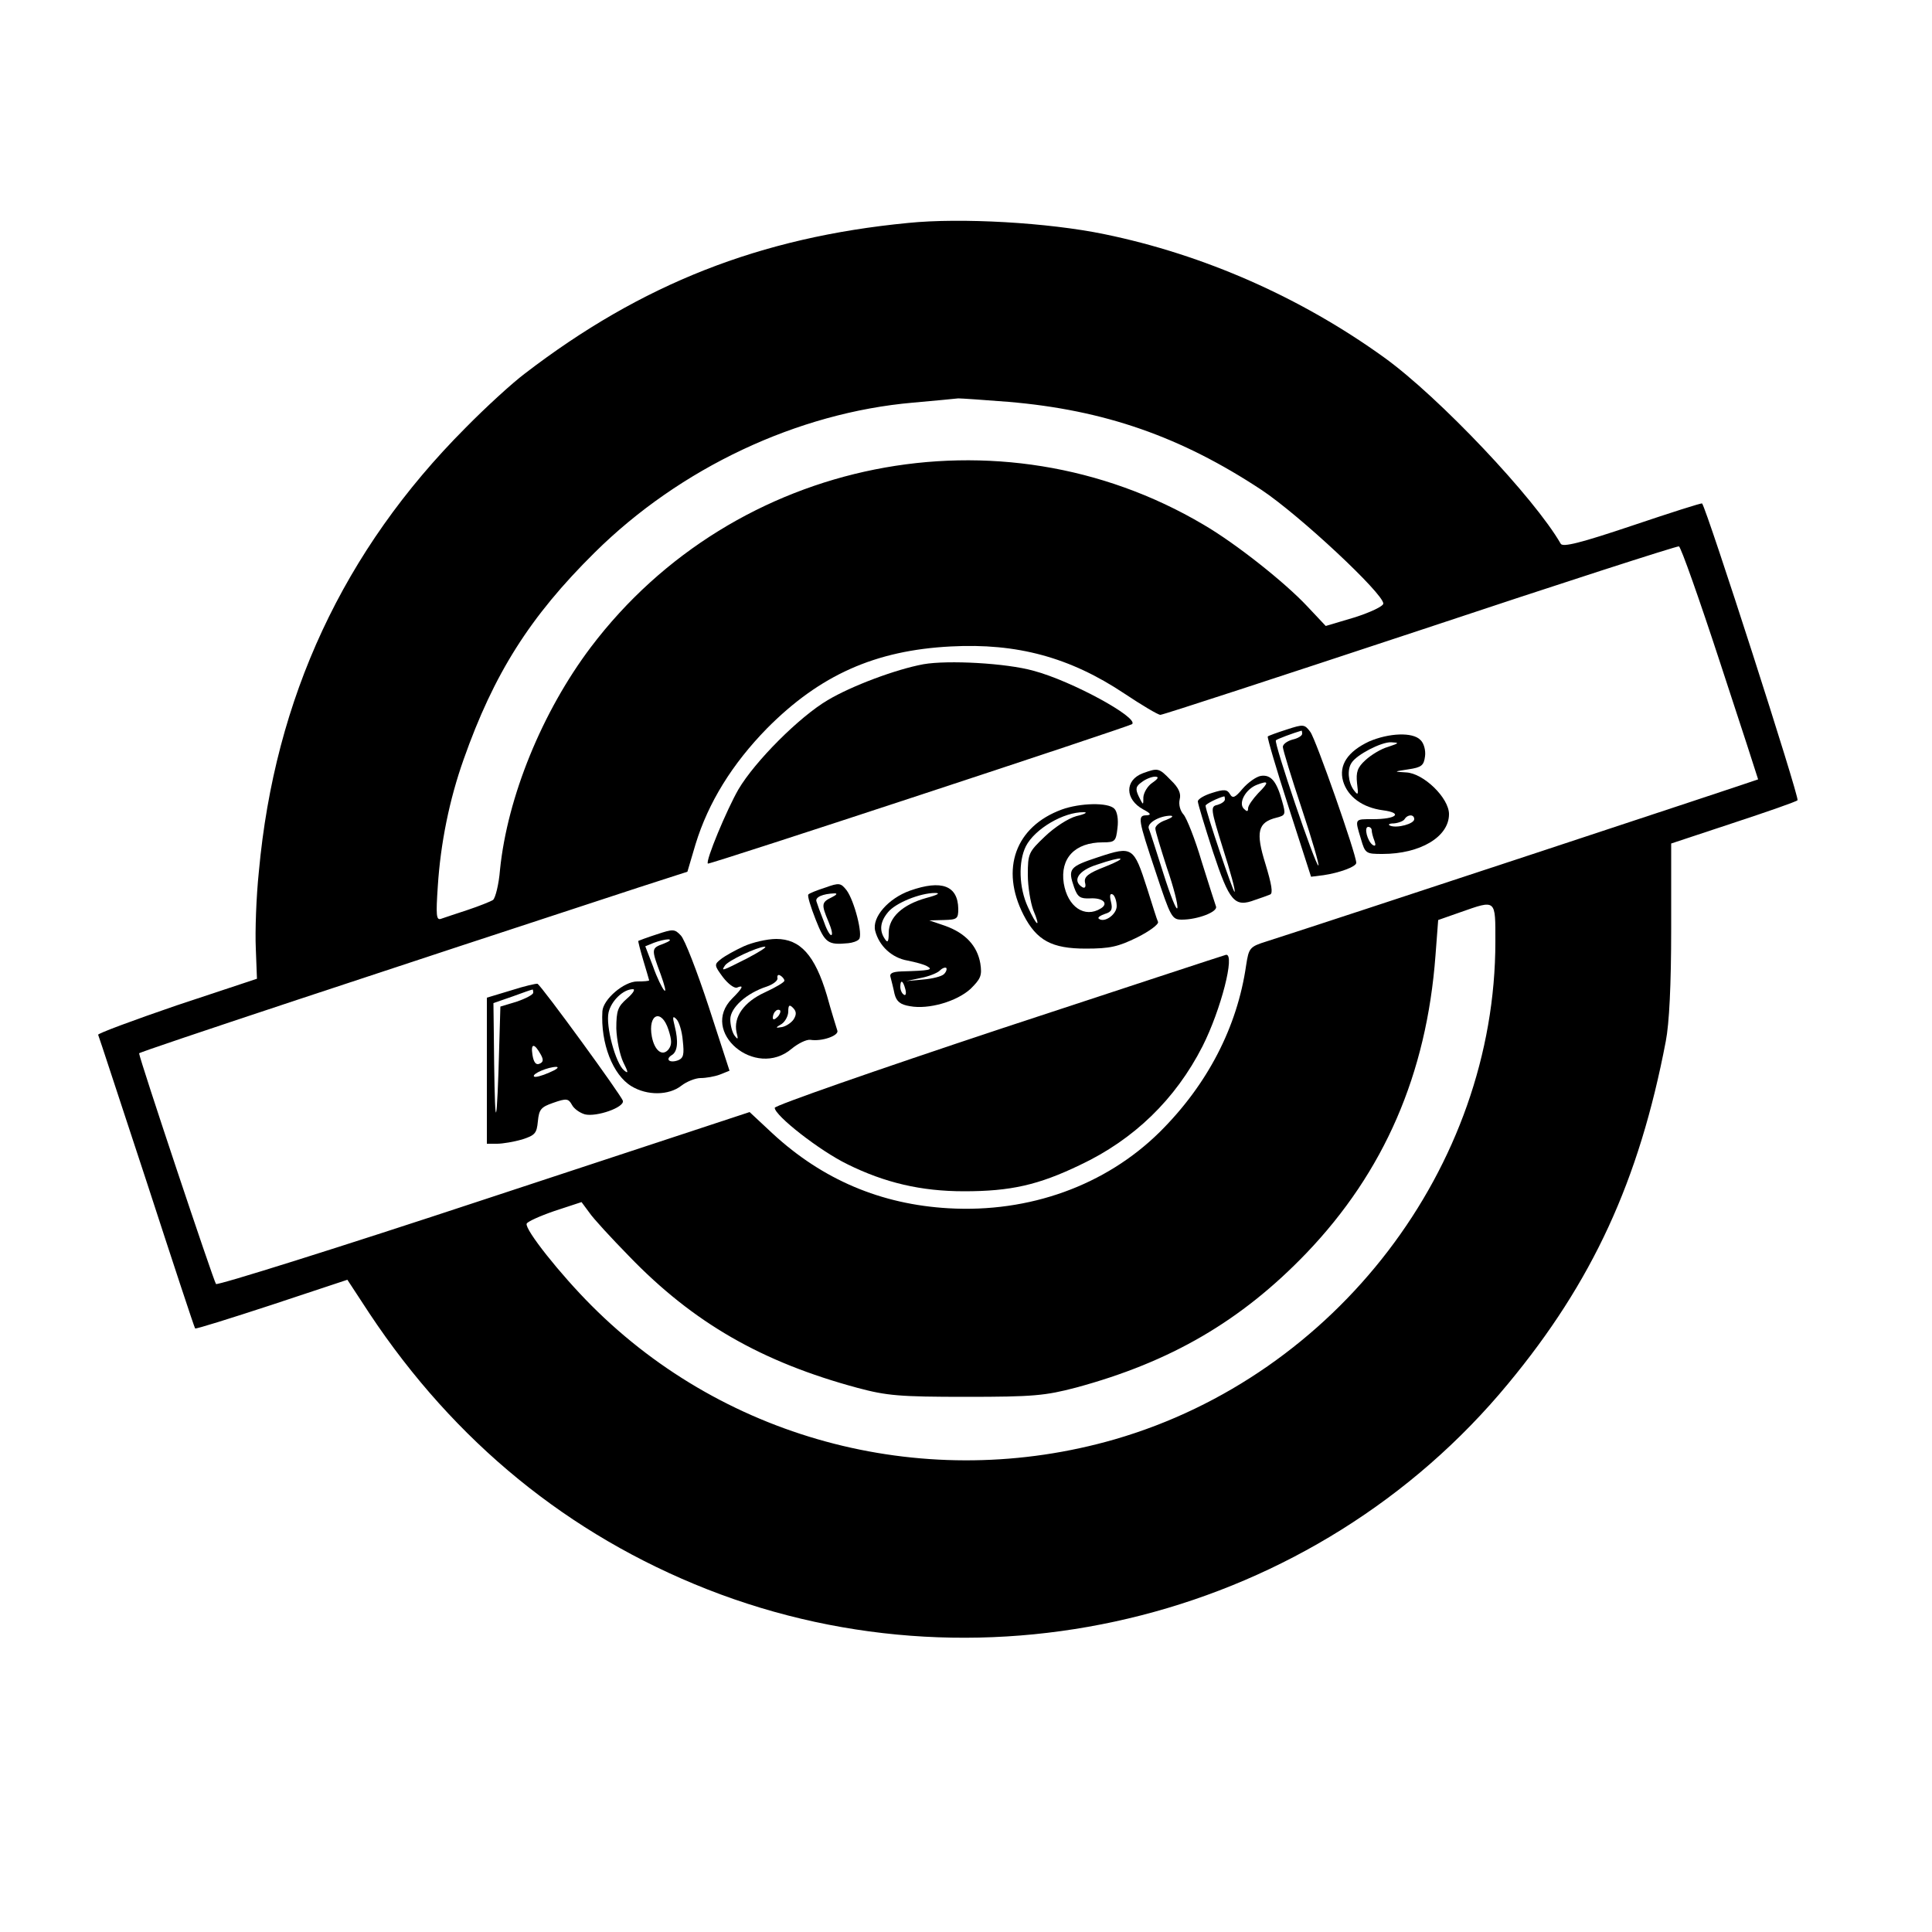 <?xml version="1.0" standalone="no"?>
<!DOCTYPE svg PUBLIC "-//W3C//DTD SVG 20010904//EN"
 "http://www.w3.org/TR/2001/REC-SVG-20010904/DTD/svg10.dtd">
<svg version="1.0" xmlns="http://www.w3.org/2000/svg"
 width="500pt" height="500pt" viewBox="0 0 500 500"
 preserveAspectRatio="xMidYMid meet">

<g transform="translate(0,500) scale(0.1,-0.1)"
fill="#000000" stroke="none">
<path d="M2350 4423 c-383 -37 -690 -158 -992 -390 -32 -24 -101 -87 -154
-141 -315 -316 -493 -698 -534 -1147 -7 -66 -10 -156 -8 -199 l3 -79 -208 -69
c-114 -39 -205 -73 -203 -76 2 -4 58 -176 126 -382 67 -206 123 -376 125 -378
2 -2 91 26 198 61 l196 65 57 -87 c221 -333 516 -573 874 -714 730 -287 1576
-70 2073 532 218 263 339 525 408 886 9 46 14 146 14 291 l0 221 160 53 c88
29 163 55 167 59 6 5 -235 754 -247 768 -1 2 -82 -24 -180 -57 -134 -45 -181
-57 -186 -47 -67 117 -314 379 -457 482 -215 155 -466 266 -724 319 -145 30
-371 43 -508 29z m260 -463 c248 -21 446 -90 655 -228 99 -66 315 -268 315
-294 0 -7 -34 -23 -75 -36 l-74 -22 -48 51 c-57 61 -184 162 -268 211 -527
312 -1214 175 -1586 -317 -126 -167 -216 -388 -235 -576 -3 -38 -12 -73 -18
-78 -6 -4 -36 -16 -66 -26 -30 -10 -61 -20 -69 -23 -12 -4 -13 10 -8 84 7 111
30 225 67 329 78 221 171 369 339 535 221 219 525 362 824 388 56 5 109 10
117 11 8 0 67 -4 130 -9z m1842 -676 c54 -164 98 -300 98 -301 0 -1 -1111
-368 -1271 -419 -45 -14 -47 -17 -54 -62 -23 -160 -100 -309 -224 -432 -140
-138 -337 -209 -546 -197 -175 10 -326 74 -455 193 l-60 56 -686 -226 c-378
-125 -691 -223 -695 -219 -6 7 -199 585 -199 597 0 4 672 226 1292 429 l127
41 21 71 c33 108 95 208 185 300 137 138 280 202 476 212 171 9 308 -28 449
-122 45 -30 87 -55 93 -55 7 0 309 99 672 219 363 121 664 218 670 217 5 -1
53 -137 107 -302z m-582 -721 c0 -583 -412 -1122 -985 -1288 -482 -139 -1002
-7 -1354 346 -81 81 -173 197 -168 212 1 5 34 20 72 33 l70 23 20 -27 c10 -15
57 -66 103 -113 166 -172 343 -274 592 -341 75 -20 108 -23 280 -23 174 0 205
3 285 24 244 66 427 172 596 348 201 210 311 463 334 770 l7 92 57 20 c94 33
91 35 91 -76z"/>
<path d="M2390 3281 c-71 -13 -186 -56 -248 -93 -73 -43 -188 -158 -231 -231
-30 -52 -86 -186 -79 -192 4 -3 1091 355 1098 361 17 17 -157 112 -255 138
-71 20 -222 28 -285 17z"/>
<path d="M3330 3112 c-25 -8 -47 -16 -49 -18 -2 -2 22 -84 54 -183 l58 -180
32 4 c41 6 85 22 85 32 0 22 -105 321 -119 339 -15 20 -18 20 -61 6z m40 -11
c0 -5 -11 -12 -25 -15 -14 -4 -25 -12 -25 -19 0 -7 22 -79 49 -160 27 -81 46
-147 43 -147 -8 0 -116 319 -110 324 2 3 45 19 66 25 1 1 2 -3 2 -8z"/>
<path d="M3543 3081 c-55 -26 -79 -61 -67 -103 12 -40 50 -68 103 -75 53 -7
35 -23 -26 -23 -48 0 -47 2 -31 -51 11 -38 13 -39 56 -39 97 0 172 44 172 103
0 42 -66 106 -111 108 -33 2 -33 2 6 8 34 5 40 10 43 34 2 15 -3 34 -12 42
-20 21 -82 18 -133 -4z m49 -14 c-18 -5 -44 -21 -58 -34 -21 -19 -25 -31 -22
-60 4 -31 3 -33 -9 -17 -14 20 -17 53 -5 70 13 21 77 54 102 53 22 -1 22 -2
-8 -12z m68 -187 c0 -12 -44 -24 -62 -17 -7 3 -3 6 9 6 12 1 25 6 28 11 8 13
25 13 25 0z m-110 -29 c0 -5 3 -17 7 -27 4 -11 3 -15 -4 -11 -14 9 -24 47 -12
47 5 0 9 -4 9 -9z"/>
<path d="M2958 2999 c-48 -18 -47 -68 1 -94 19 -10 21 -14 9 -15 -25 0 -23 -9
23 -147 39 -118 42 -123 68 -123 40 0 93 20 88 34 -2 6 -19 58 -37 116 -17 58
-39 113 -47 122 -9 10 -13 26 -10 39 4 15 -2 30 -23 50 -31 32 -33 32 -72 18z
m24 -25 c-12 -8 -22 -25 -23 -37 0 -22 0 -22 -12 2 -9 19 -8 26 8 37 10 8 26
14 34 14 11 0 9 -5 -7 -16z m36 -96 c-16 -5 -28 -15 -28 -22 0 -7 14 -52 30
-102 17 -49 29 -96 27 -104 -2 -8 -18 32 -36 89 -18 57 -35 110 -38 117 -5 14
28 33 57 33 8 -1 3 -5 -12 -11z"/>
<path d="M3263 2992 c-12 -2 -33 -17 -47 -33 -20 -24 -26 -26 -33 -14 -7 12
-15 13 -46 3 -20 -6 -37 -16 -37 -22 0 -6 18 -65 39 -130 43 -130 56 -145 109
-125 15 5 32 11 39 14 8 3 4 26 -12 79 -26 83 -20 108 29 120 23 6 24 8 14 43
-14 51 -29 69 -55 65z m-7 -45 c-14 -15 -26 -32 -26 -39 0 -9 -3 -9 -11 -1
-15 15 5 51 34 62 31 12 32 7 3 -22z m-86 -16 c0 -5 -9 -11 -19 -14 -19 -4
-18 -10 14 -113 19 -59 33 -110 30 -112 -3 -3 -75 209 -75 223 0 4 31 20 48
24 1 1 2 -3 2 -8z"/>
<path d="M2748 2905 c-120 -44 -160 -154 -99 -273 34 -66 73 -87 161 -87 63 0
84 5 133 29 32 16 56 34 54 40 -3 6 -15 45 -28 86 -35 109 -38 111 -126 82
-76 -25 -80 -30 -63 -79 9 -25 16 -29 41 -28 33 2 49 -13 28 -26 -42 -26 -86
4 -96 65 -10 65 29 106 101 106 32 0 34 3 38 37 3 23 -1 43 -8 50 -16 17 -89
15 -136 -2z m38 -17 c-22 -6 -57 -29 -82 -53 -42 -40 -44 -44 -44 -99 0 -31 7
-72 14 -91 21 -50 9 -43 -14 8 -23 50 -25 117 -5 157 23 45 98 89 150 88 11 0
3 -5 -19 -10z m74 -131 c-44 -17 -55 -26 -52 -41 3 -11 0 -16 -7 -12 -27 17
-10 43 37 58 70 24 85 20 22 -5z m30 -102 c0 -22 -33 -45 -47 -32 -2 3 5 8 17
12 17 5 20 12 15 32 -4 16 -2 22 5 18 5 -3 10 -17 10 -30z"/>
<path d="M2136 2703 c-22 -7 -42 -15 -44 -18 -3 -3 6 -32 19 -65 24 -61 32
-66 84 -61 11 1 23 5 28 10 11 11 -12 100 -32 127 -15 19 -19 20 -55 7z m17
-25 c-27 -13 -28 -18 -9 -63 8 -19 12 -35 7 -35 -4 0 -13 17 -20 38 -8 20 -16
42 -18 49 -4 11 16 20 47 21 8 0 5 -4 -7 -10z"/>
<path d="M2355 2695 c-56 -20 -99 -69 -90 -104 10 -39 43 -70 84 -77 20 -4 43
-10 51 -15 16 -9 5 -11 -67 -13 -24 -1 -32 -5 -28 -16 2 -8 7 -27 10 -42 5
-20 15 -28 40 -32 48 -9 121 12 157 45 26 26 30 34 25 66 -8 45 -38 78 -91 97
l-41 14 38 1 c34 1 37 3 37 29 -1 60 -43 76 -125 47z m42 -19 c-61 -17 -97
-50 -97 -90 0 -24 -3 -27 -10 -16 -15 22 -12 45 8 69 19 24 83 50 122 50 15 0
7 -5 -23 -13z m46 -197 c-6 -6 -30 -12 -54 -14 l-44 -4 38 8 c21 4 43 13 49
19 7 7 14 9 17 7 2 -3 0 -10 -6 -16z m-100 -39 c3 -11 1 -18 -4 -14 -5 3 -9
12 -9 20 0 20 7 17 13 -6z"/>
<path d="M1700 2582 c-25 -8 -46 -16 -48 -17 -1 -1 5 -24 13 -51 8 -27 15 -50
15 -51 0 -2 -14 -3 -31 -3 -34 0 -88 -46 -90 -77 -5 -83 27 -165 75 -194 41
-25 97 -24 129 1 14 11 37 20 50 20 14 0 37 4 50 9 l25 10 -54 166 c-30 91
-62 174 -72 184 -16 17 -20 17 -62 3z m18 -24 c-33 -12 -33 -13 -8 -80 10 -28
15 -47 9 -41 -5 5 -19 33 -29 62 l-20 52 22 9 c13 5 30 9 38 9 8 -1 3 -5 -12
-11z m-95 -142 c-24 -21 -28 -31 -28 -78 1 -29 9 -68 18 -87 13 -26 14 -31 2
-21 -22 18 -48 115 -40 150 7 30 38 60 63 60 7 0 0 -11 -15 -24z m107 -81 c9
-28 9 -39 0 -51 -16 -19 -36 -3 -43 33 -11 59 25 74 43 18z m37 -28 c4 -36 2
-45 -12 -51 -22 -8 -34 2 -17 13 16 9 18 36 8 76 -6 23 -5 27 4 18 7 -6 15
-31 17 -56z"/>
<path d="M1925 2551 c-22 -10 -49 -25 -59 -33 -18 -14 -18 -16 5 -47 13 -17
29 -29 36 -27 19 8 16 0 -12 -28 -86 -86 60 -210 154 -130 17 14 38 24 48 23
30 -5 75 11 70 24 -2 7 -15 47 -27 91 -31 104 -69 146 -131 146 -24 0 -62 -9
-84 -19z m9 -31 c-67 -34 -68 -34 -58 -19 8 13 83 48 103 49 8 0 -13 -13 -45
-30z m96 -58 c0 -4 -22 -17 -50 -30 -55 -25 -82 -64 -74 -103 5 -19 4 -21 -5
-9 -6 8 -11 27 -11 42 0 30 42 68 95 85 17 6 29 16 27 22 -1 7 2 10 8 6 5 -3
10 -9 10 -13z m24 -100 c-6 -9 -20 -18 -30 -20 -18 -3 -18 -2 -1 8 9 6 17 21
17 32 0 17 3 19 12 10 9 -9 10 -17 2 -30z m-42 6 c-7 -7 -12 -8 -12 -2 0 6 3
14 7 17 3 4 9 5 12 2 2 -3 -1 -11 -7 -17z"/>
<path d="M2585 2336 c-319 -106 -580 -197 -580 -203 0 -20 116 -111 188 -146
97 -48 191 -70 302 -70 120 0 192 16 300 68 140 66 247 170 317 307 48 95 85
240 61 237 -5 -1 -269 -88 -588 -193z"/>
<path d="M1323 2437 l-63 -19 0 -189 0 -189 26 0 c15 0 44 5 65 11 34 11 38
16 41 47 3 31 8 37 40 48 34 12 39 11 48 -5 5 -10 20 -21 34 -25 30 -7 102 18
98 35 -3 13 -210 297 -221 303 -3 1 -34 -6 -68 -17z m57 -6 c0 -5 -19 -15 -42
-23 l-43 -13 -5 -170 c-6 -168 -10 -131 -12 99 l-1 80 49 17 c27 10 50 18 52
18 1 1 2 -3 2 -8z m20 -161 c7 -13 6 -19 -4 -23 -9 -4 -15 4 -18 23 -5 31 5
31 22 0z m21 -46 c-18 -8 -36 -13 -39 -10 -6 7 37 25 58 25 8 -1 0 -7 -19 -15z"/>
</g>
</svg>
